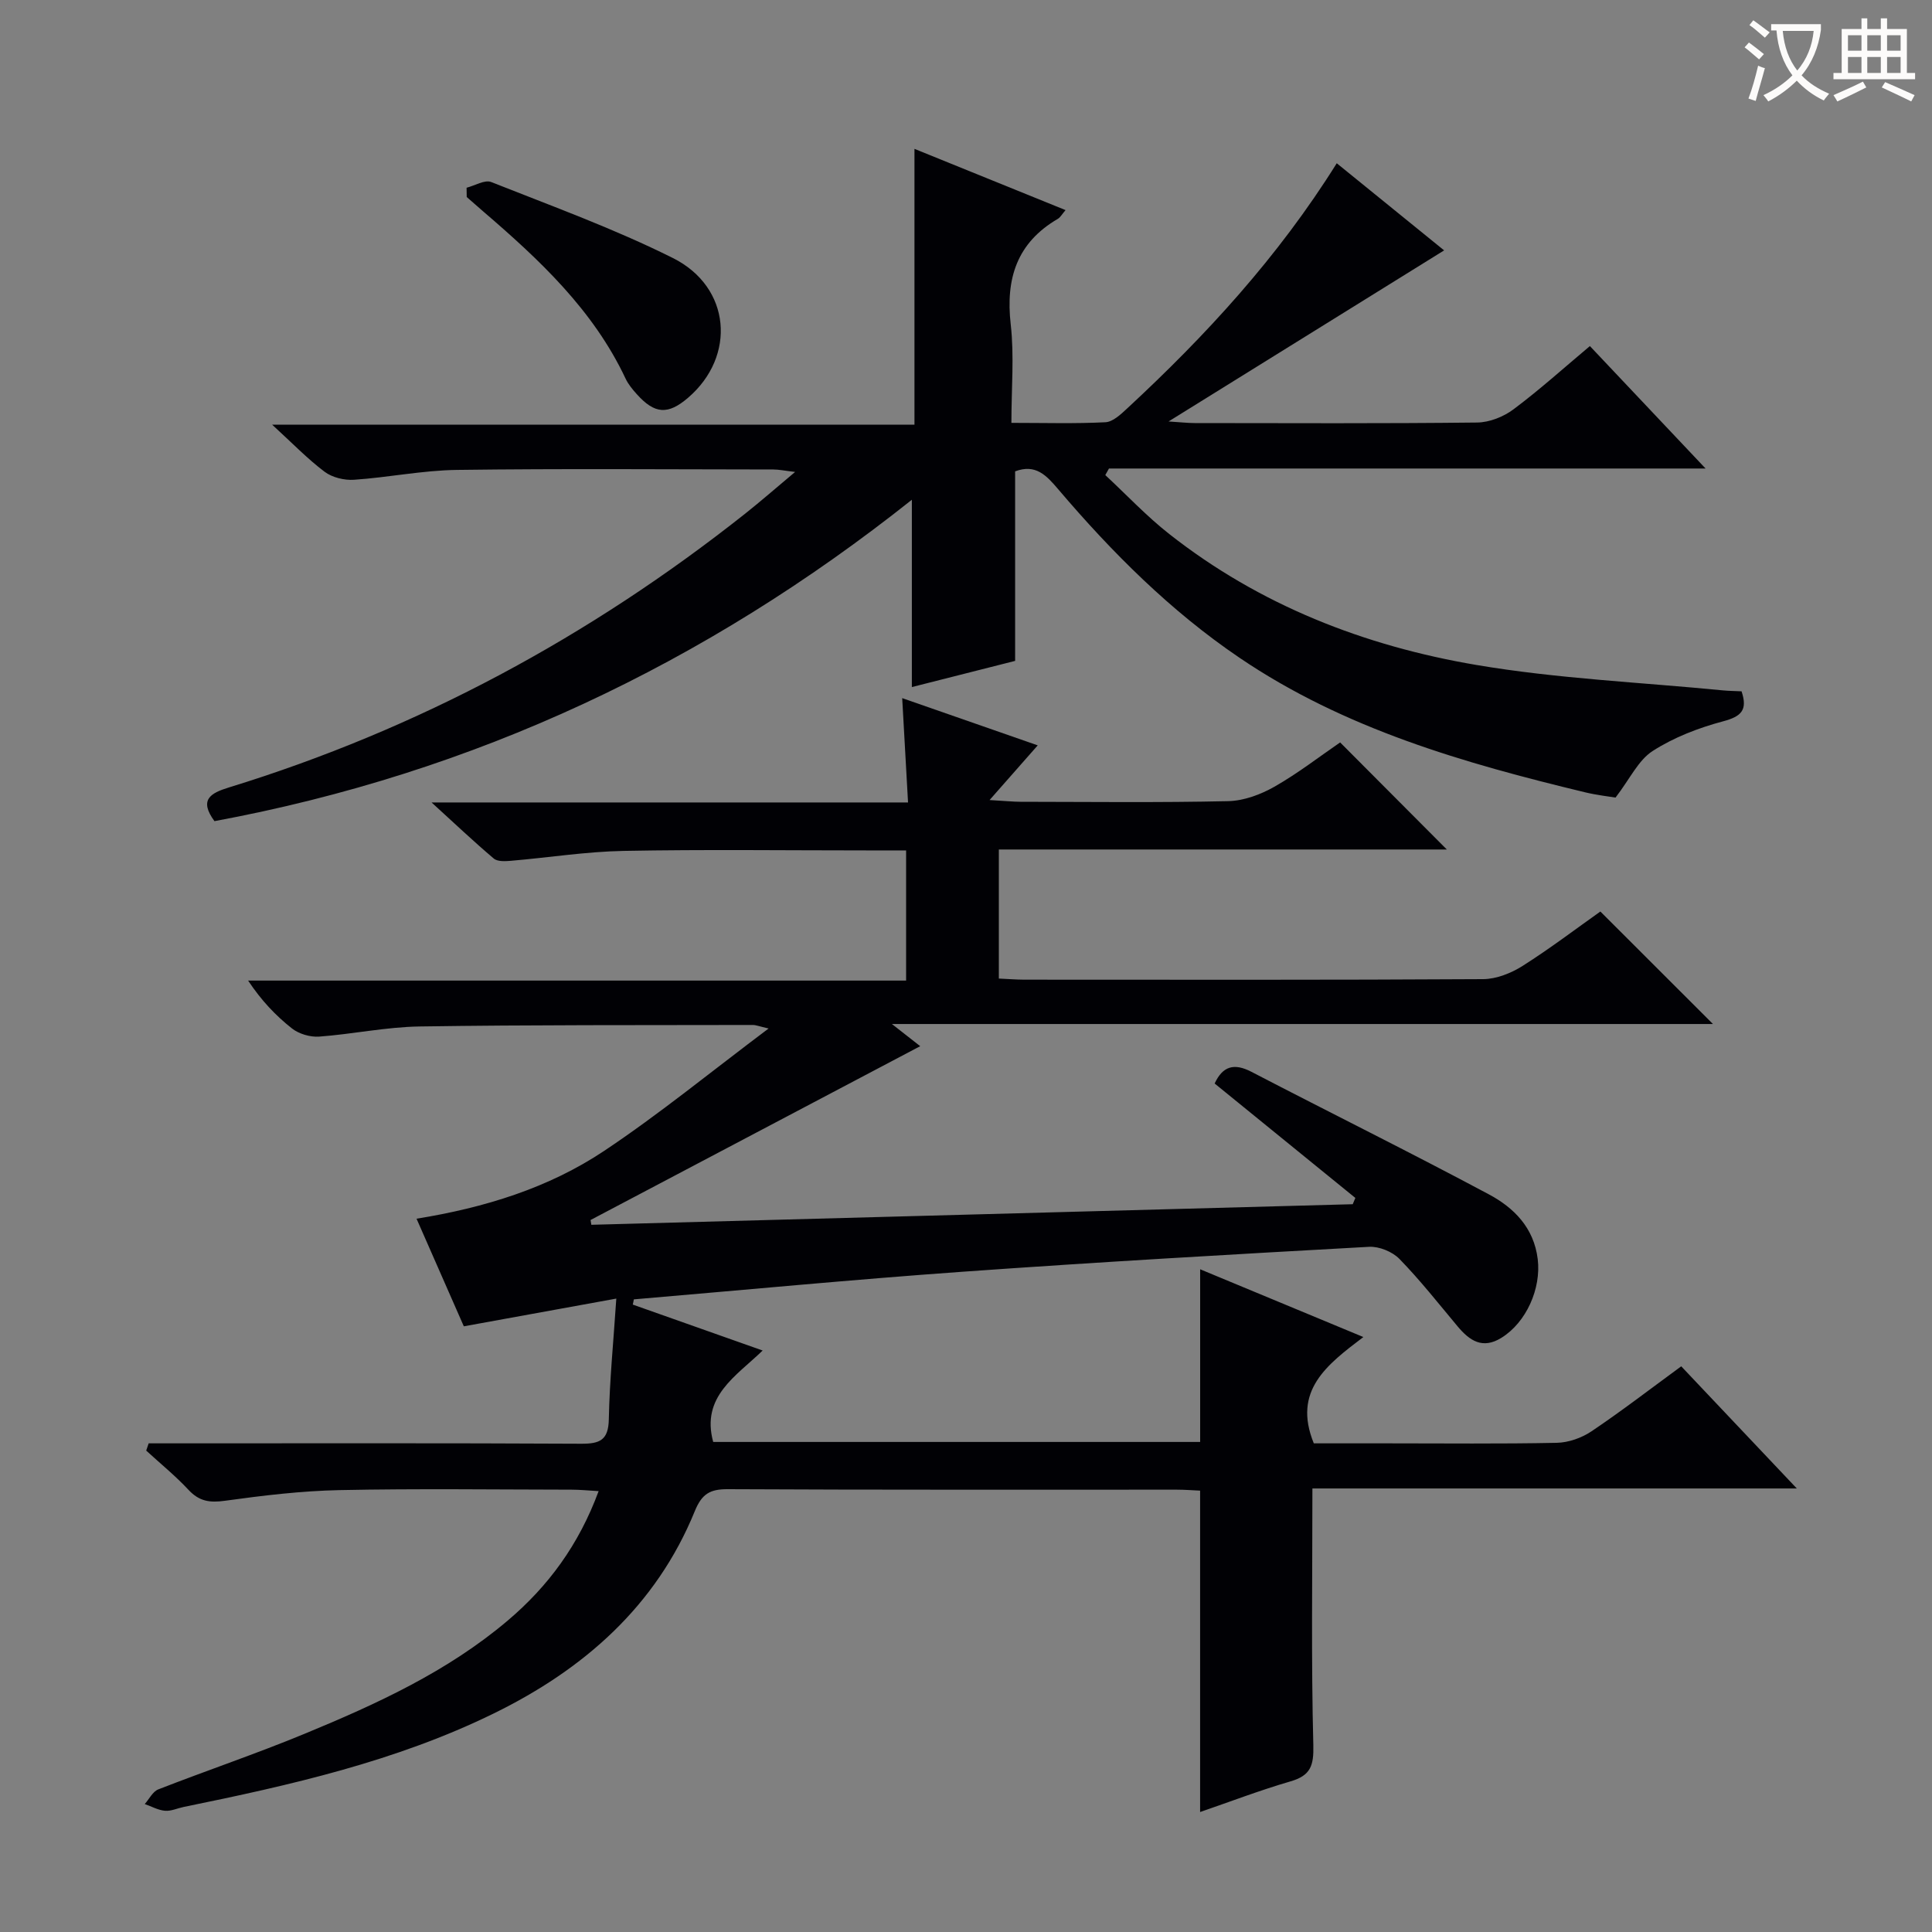 <svg enable-background="new 0 0 400 400" viewBox="0 0 400 400" xmlns="http://www.w3.org/2000/svg"><rect x="0" y="0" width="400" height="400" fill="#808080" stroke="none"/><g fill="#010105"><path d="m131.01 270.1c8.7 3.08 17.4 6.15 26.89 9.51-5.49 5.32-12.81 9.51-10.24 18.93h100.82c0-11.73 0-23.43 0-35.75 10.92 4.54 21.83 9.06 33.79 14.03-7.5 5.7-14.72 11.07-10.26 22.01h15.3c11.67 0 23.34.13 35-.11 2.44-.05 5.18-1.02 7.22-2.4 6.2-4.17 12.13-8.74 18.55-13.44 7.72 8.16 15.34 16.2 23.93 25.29-34.32 0-67.43 0-100.29 0 0 18.26-.26 35.71.19 53.14.11 4.27-.57 6.29-4.71 7.5-6.33 1.84-12.5 4.21-18.73 6.35 0-22.34 0-44.26 0-66.54-1.55-.07-3.18-.2-4.81-.2-31-.01-62 .06-93-.1-3.71-.02-5.37 1.01-6.82 4.57-8.02 19.67-23.02 32.76-41.61 41.86-20.29 9.94-42.2 14.87-64.2 19.36-1.3.27-2.62.9-3.88.79-1.42-.13-2.79-.9-4.18-1.39.92-1.04 1.65-2.59 2.81-3.04 10.05-3.92 20.29-7.38 30.26-11.5 14.92-6.16 29.6-12.88 42.08-23.45 8.41-7.12 14.73-15.72 18.82-26.8-2.12-.12-3.86-.3-5.6-.3-16-.02-32-.24-48 .09-7.95.16-15.9 1.12-23.79 2.21-3.14.44-5.31.11-7.51-2.25-2.71-2.91-5.83-5.44-8.77-8.14l.51-1.5h5.05c28.17 0 56.33-.07 84.5.08 3.91.02 5.64-.77 5.72-5.1.16-8.03.96-16.05 1.55-24.95-11.22 2.04-21.11 3.84-31.57 5.74-3.07-7-6.32-14.39-9.79-22.28 14.12-2.28 27.32-6.36 38.84-14.04 11.44-7.63 22.12-16.39 34.05-25.34-1.92-.44-2.6-.73-3.29-.73-23 .05-46-.04-68.99.31-6.93.11-13.84 1.59-20.78 2.1-1.85.13-4.17-.55-5.62-1.69-3.38-2.66-6.37-5.82-9.08-9.91h136.23c0-9.25 0-17.81 0-26.95-2.78 0-5.4 0-8.01 0-16.83 0-33.67-.22-50.5.1-7.78.15-15.54 1.39-23.32 2.05-1.18.1-2.77.19-3.54-.47-4.13-3.49-8.06-7.22-12.88-11.61h98.65c-.41-7.27-.79-14.09-1.21-21.6 9.78 3.41 18.82 6.56 28.06 9.78-3.09 3.5-6.05 6.86-9.97 11.32 3.27.19 4.83.35 6.39.36 14.33.02 28.67.19 43-.13 3.23-.07 6.71-1.36 9.57-2.98 4.88-2.78 9.36-6.26 13.62-9.18 7.52 7.55 14.75 14.8 22.09 22.17-30.6 0-61.47 0-92.75 0v26.72c1.77.08 3.52.22 5.28.23 31.67.01 63.33.08 95-.11 2.73-.02 5.77-1.23 8.13-2.72 5.73-3.63 11.14-7.75 16.13-11.28 7.98 7.97 15.57 15.56 23.31 23.29-56.01 0-112.22 0-169.99 0 2.73 2.13 4.29 3.36 5.86 4.59-22.81 12.03-45.53 24.01-68.25 35.99.05.33.11.66.16.99 52.55-1.42 105.1-2.84 157.64-4.26.18-.43.36-.86.54-1.3-9.71-7.9-19.43-15.8-29.13-23.69 1.67-3.61 4.03-4.28 7.6-2.43 16.36 8.5 32.9 16.68 49.16 25.37 5.17 2.76 9.33 6.88 10.13 13.42.74 6.07-2.35 13.11-7.55 16.31-3.88 2.39-6.55.58-9.03-2.38-3.95-4.72-7.77-9.58-12.06-13.98-1.45-1.49-4.19-2.61-6.27-2.5-28.07 1.55-56.13 3.16-84.17 5.16-22.71 1.62-45.38 3.79-68.06 5.72-.05.34-.14.71-.22 1.08z"/><path d="m44.4 170.01c-3.24-4.42-.84-5.8 2.97-6.97 39.24-12.07 74.74-31.22 106.88-56.67 3.24-2.57 6.36-5.3 10.37-8.66-2.17-.25-3.34-.51-4.51-.51-21.83-.02-43.67-.2-65.5.09-7.11.09-14.19 1.56-21.31 2.04-2.02.14-4.52-.47-6.1-1.66-3.56-2.68-6.68-5.93-10.86-9.75h132.99c0-19.07 0-37.47 0-57.1 10.93 4.43 20.9 8.47 31.28 12.68-.76.89-1.08 1.5-1.58 1.8-8.51 4.96-10.85 12.39-9.77 21.87.74 6.53.14 13.21.14 20.38 6.91 0 13.21.19 19.47-.13 1.54-.08 3.18-1.63 4.47-2.83 16.3-15.1 31.27-31.35 43.42-50.79 7.63 6.19 15.05 12.21 22.23 18.04-18.97 11.78-37.52 23.3-57.05 35.42 2.54.16 3.97.33 5.39.33 19.5.02 39 .11 58.5-.11 2.55-.03 5.47-1.19 7.53-2.74 5.43-4.06 10.49-8.63 15.81-13.09 7.92 8.38 15.53 16.45 23.95 25.35-41.87 0-82.69 0-123.52 0-.25.45-.51.91-.76 1.36 4.4 4.09 8.53 8.5 13.24 12.2 18.72 14.73 40.4 23.18 63.57 27.11 16.81 2.85 33.98 3.59 51 5.26 1.3.13 2.61.13 3.92.2 1.32 3.93-.09 5.22-3.85 6.22-5.06 1.35-10.18 3.32-14.56 6.14-2.96 1.9-4.68 5.73-7.68 9.64-1.23-.21-3.8-.49-6.3-1.09-25.1-6.05-49.83-13.13-71.53-27.84-14.3-9.69-26.43-21.82-37.58-34.93-2.4-2.82-4.64-5.29-8.9-3.68v39.24c-6.59 1.67-14.03 3.56-21.38 5.42 0-12.93 0-25.56 0-38.78-42.78 34-90.51 56.55-144.39 66.54z"/><path d="m96.6 38.87c1.72-.44 3.77-1.71 5.1-1.18 12.64 5.01 25.48 9.67 37.61 15.73 12.05 6.02 13.16 20.34 3.15 28.93-4.16 3.57-6.9 3.4-10.61-.73-.88-.98-1.77-2.04-2.33-3.23-6.7-14.24-17.88-24.66-29.54-34.67-1.13-.97-2.23-1.96-3.35-2.93-.01-.64-.02-1.28-.03-1.92z"/></g><path d="m362.1 8.8c1.1.8 2.1 1.6 3.1 2.4l-1 1.1c-1.3-1.1-2.3-2-3-2.5zm1.9 4.8c.5.2.9.4 1.4.5-.6 2.3-1.3 4.5-1.9 6.8l-1.5-.5c.8-2.1 1.4-4.3 2-6.8zm-1-9.4c1.3.9 2.4 1.8 3.4 2.5l-1 1.1c-1.4-1.2-2.4-2.1-3.2-2.6zm3.7 2.2v-1.4h10.3v1.2c-.5 3.6-1.8 6.8-4 9.4 1.5 1.6 3.4 2.8 5.7 3.8-.3.4-.7.8-1.1 1.4-2.3-1.1-4.1-2.5-5.6-4.1-1.6 1.6-3.6 3.1-5.9 4.3-.3-.5-.7-.9-1-1.3 2.4-1.1 4.4-2.5 6-4.1-1.9-2.5-3-5.6-3.3-9.3h-1.1zm8.8 0h-6.4c.3 3.3 1.3 6 3 8.2 2-2.3 3.1-5.1 3.4-8.2z" fill="#fcfbfa"/><path d="m385.3 3.8h1.3v2.2h2.8v-2.2h1.3v2.2h4.1v9.1h1.7v1.3h-16.9v-1.3h1.7v-9.1h4.1v-2.2zm.4 13.1.7 1.2c-1.8.9-3.8 1.9-6 2.9-.2-.4-.5-.8-.8-1.3 2.3-1 4.3-1.9 6.1-2.8zm-3.1-6.4h2.8v-3.2h-2.8zm0 4.6h2.8v-3.3h-2.8zm4-4.6h2.8v-3.2h-2.8zm0 4.6h2.8v-3.3h-2.8zm3.7 1.9c2.1.9 4.1 1.8 6.1 2.7l-.7 1.3c-2.2-1.1-4.2-2-6.1-2.9zm3.2-9.7h-2.8v3.2h2.8zm-2.8 7.8h2.8v-3.3h-2.8z" fill="#fcfbfa"/></svg>